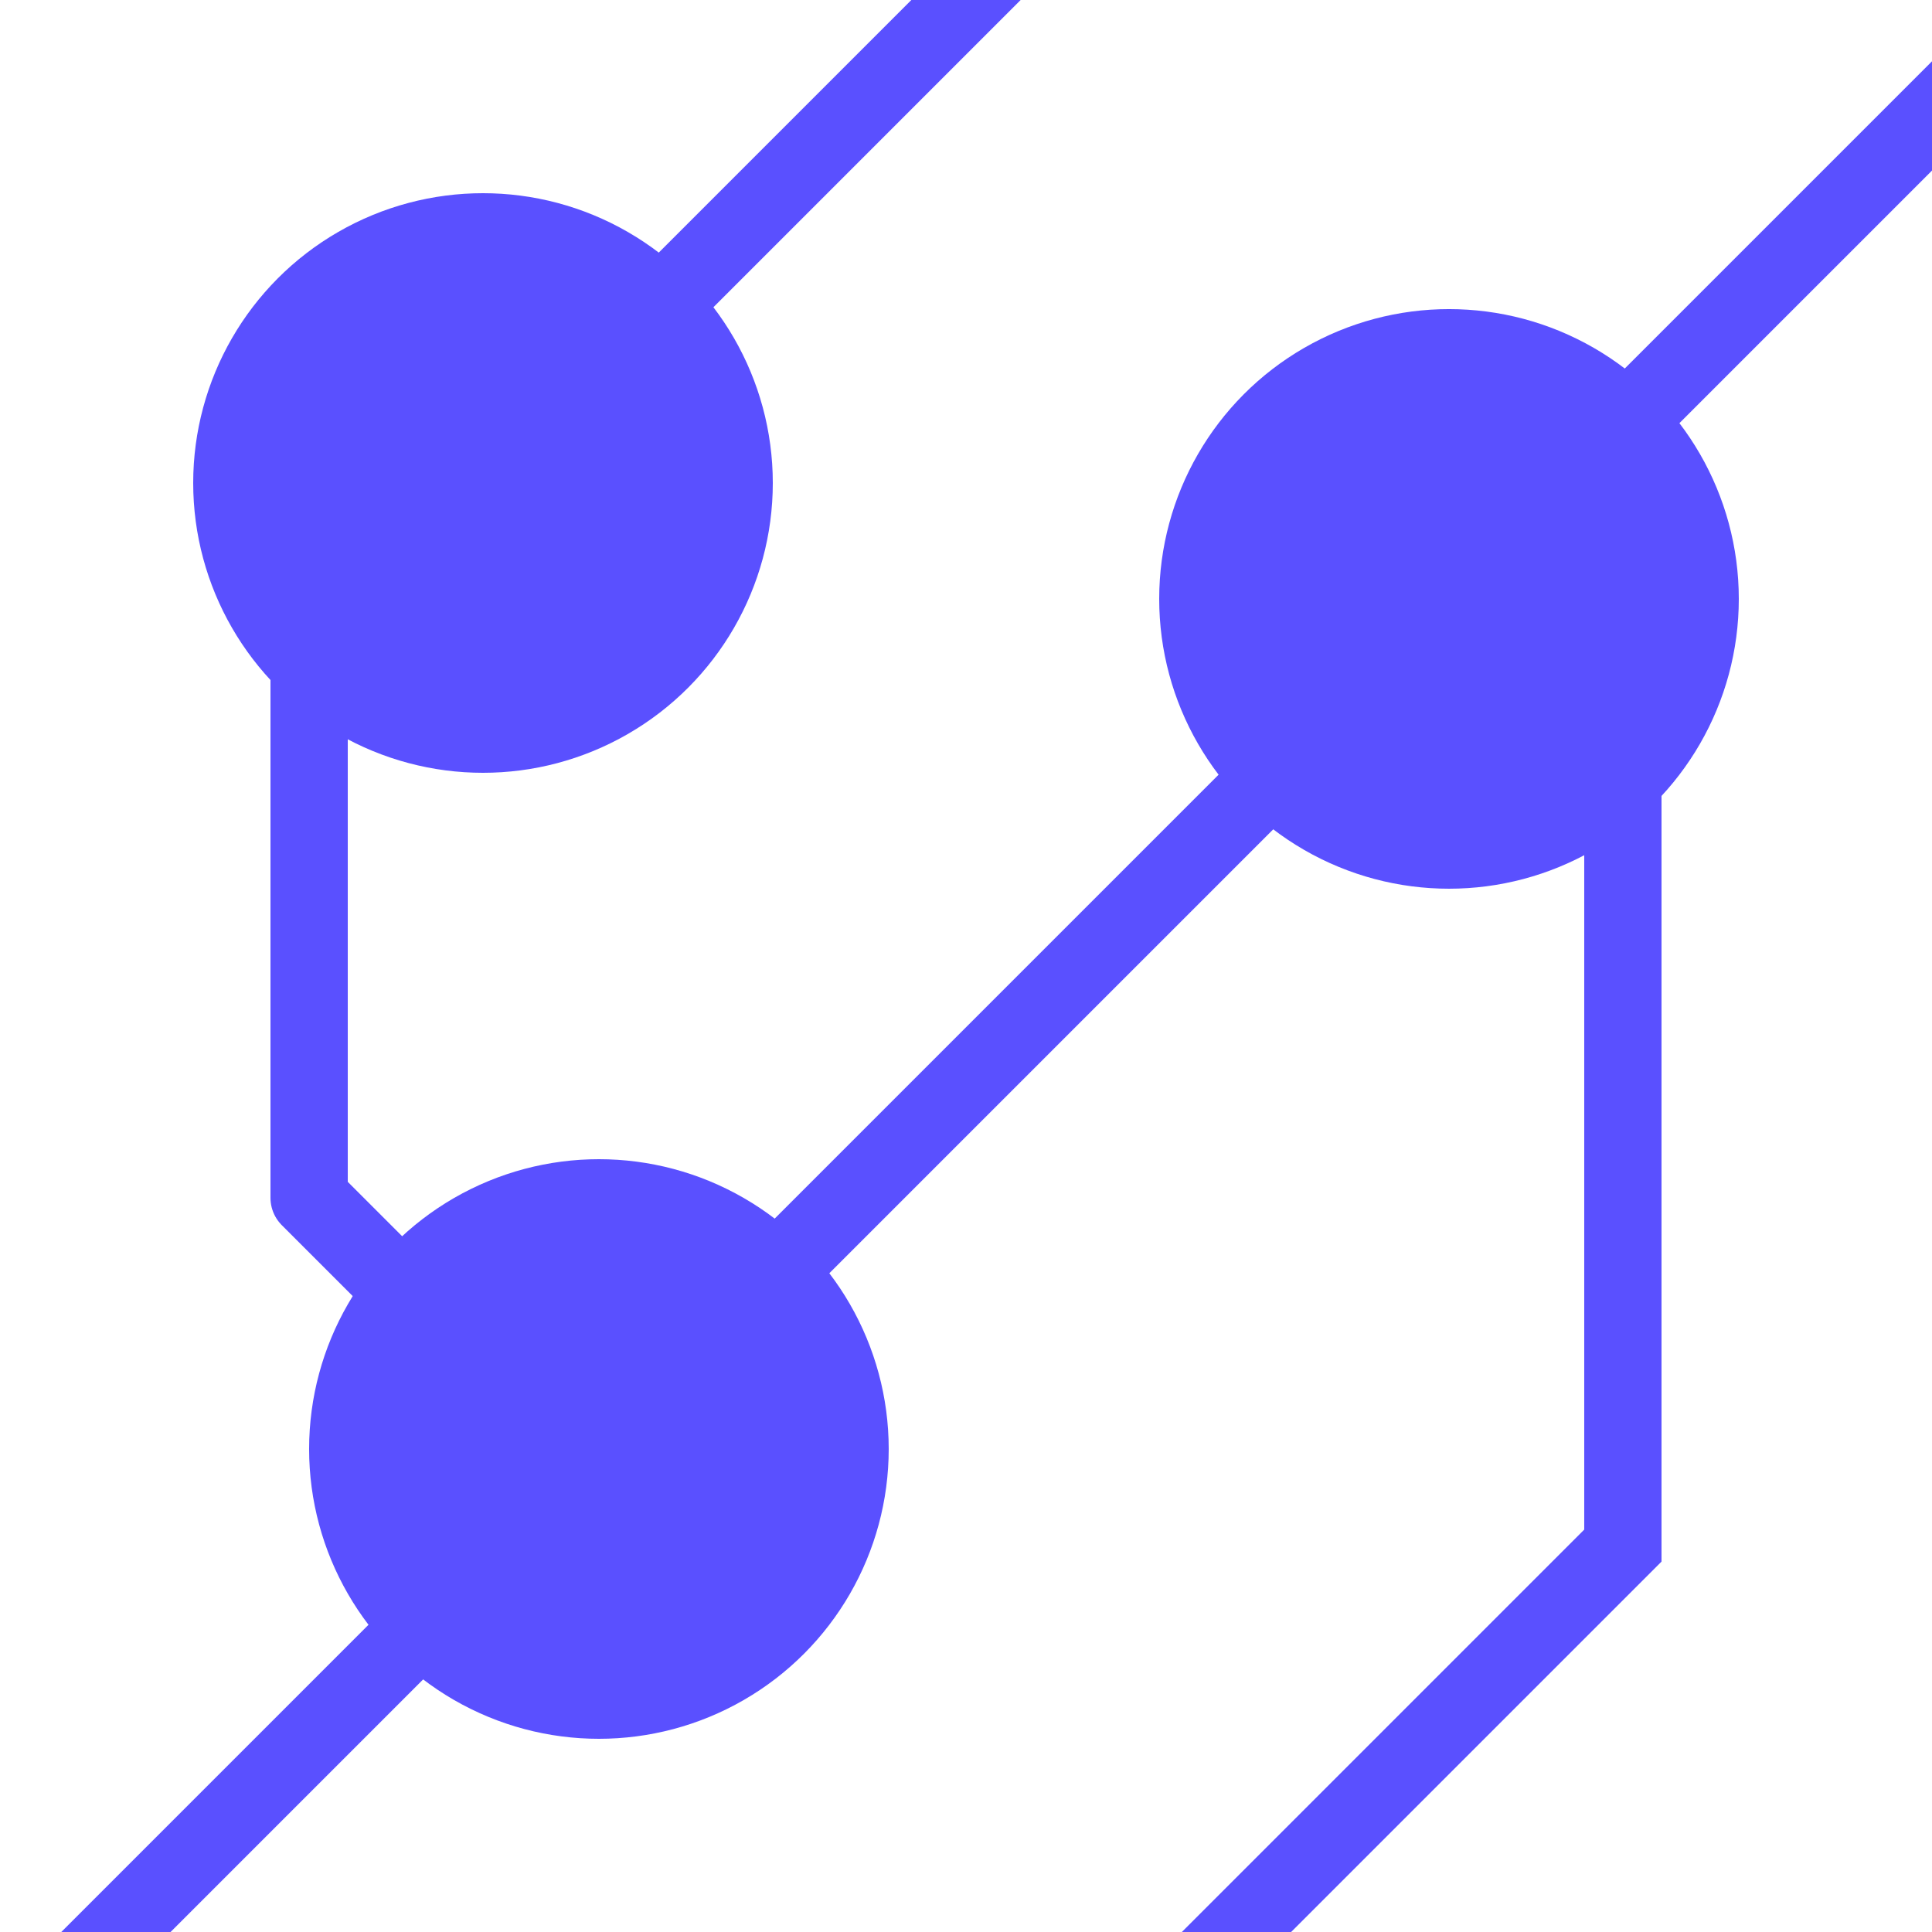 <?xml version="1.0" encoding="UTF-8" standalone="no"?>
<svg
   xmlns:dc="http://purl.org/dc/elements/1.1/"
   xmlns:cc="http://creativecommons.org/ns#"
   xmlns:rdf="http://www.w3.org/1999/02/22-rdf-syntax-ns#"
   xmlns:svg="http://www.w3.org/2000/svg"
   xmlns="http://www.w3.org/2000/svg"
   xmlns:sodipodi="http://sodipodi.sourceforge.net/DTD/sodipodi-0.dtd"
   xmlns:inkscape="http://www.inkscape.org/namespaces/inkscape"
   sodipodi:docname="logo_violet_500.svg"
   inkscape:version="1.0 (4035a4fb49, 2020-05-01)"
   id="svg8"
   version="1.1"
   viewBox="0 0 132.292 132.292"
   height="500"
   width="500">
  <defs
     id="defs2" />
  <sodipodi:namedview
     inkscape:window-maximized="0"
     inkscape:window-y="70"
     inkscape:window-x="896"
     inkscape:window-height="1198"
     inkscape:window-width="1375"
     units="px"
     inkscape:pagecheckerboard="true"
     showgrid="true"
     inkscape:document-rotation="0"
     inkscape:current-layer="layer1"
     inkscape:document-units="px"
     inkscape:cy="287.68057"
     inkscape:cx="251.13101"
     inkscape:zoom="1.6146835"
     inkscape:pageshadow="2"
     inkscape:pageopacity="0.0"
     borderopacity="1.0"
     bordercolor="#666666"
     pagecolor="#ffffff"
     id="base">
    <inkscape:grid
       spacingy="2.646"
       spacingx="2.646"
       id="grid848"
       type="xygrid" />
  </sodipodi:namedview>
  <g
     id="layer1"
     inkscape:groupmode="layer"
     inkscape:label="Layer 1">
    <circle
       r="19.844"
       cy="33.073"
       cx="33.073"
       id="path10"
       style="fill:#5a50ff;fill-opacity:1;stroke:none;stroke-width:0.265;stroke-miterlimit:4;stroke-dasharray:none" />
    <circle
       style="fill:#5a50ff;fill-opacity:1;stroke:none;stroke-width:0.265;stroke-miterlimit:4;stroke-dasharray:none"
       id="circle844"
       cx="99.219"
       cy="41.01"
       r="19.844" />
    <circle
       r="19.844"
       cy="99.219"
       cx="41.01"
       id="circle846"
       style="fill:#5a50ff;fill-opacity:1;stroke:none;stroke-width:0.265;stroke-miterlimit:4;stroke-dasharray:none" />
    <path
       id="path850"
       d="M 52.917,87.313 87.313,52.917"
       style="fill:none;stroke:#5a50ff;stroke-width:5.292;stroke-linecap:butt;stroke-linejoin:miter;stroke-opacity:1;stroke-miterlimit:4;stroke-dasharray:none" />
    <path
       id="path852"
       d="M 111.125,29.104 134.938,5.292"
       style="fill:none;stroke:#5a50ff;stroke-width:5.292;stroke-linecap:butt;stroke-linejoin:miter;stroke-opacity:1;stroke-miterlimit:4;stroke-dasharray:none" />
    <path
       id="path854"
       d="M 29.104,111.125 5.292,134.938"
       style="fill:none;stroke:#5a50ff;stroke-width:5.292;stroke-linecap:butt;stroke-linejoin:miter;stroke-opacity:1;stroke-miterlimit:4;stroke-dasharray:none" />
    <path
       id="path856"
       d="m 21.167,44.979 v 37.042 l 5.292,5.292"
       style="fill:none;stroke:#5a50ff;stroke-width:5.292;stroke-linecap:butt;stroke-linejoin:round;stroke-opacity:1;stroke-miterlimit:4;stroke-dasharray:none" />
    <path
       id="path858"
       d="m 44.979,21.167 23.812,-23.813"
       style="fill:none;stroke:#5a50ff;stroke-width:5.292;stroke-linecap:butt;stroke-linejoin:miter;stroke-opacity:1;stroke-miterlimit:4;stroke-dasharray:none" />
    <path
       id="path860"
       d="M 111.125,52.917 V 105.833 L 82.021,134.938"
       style="fill:none;stroke:#5a50ff;stroke-width:5.292;stroke-linecap:butt;stroke-linejoin:miter;stroke-opacity:1;stroke-miterlimit:4;stroke-dasharray:none" />
  </g>
</svg>
